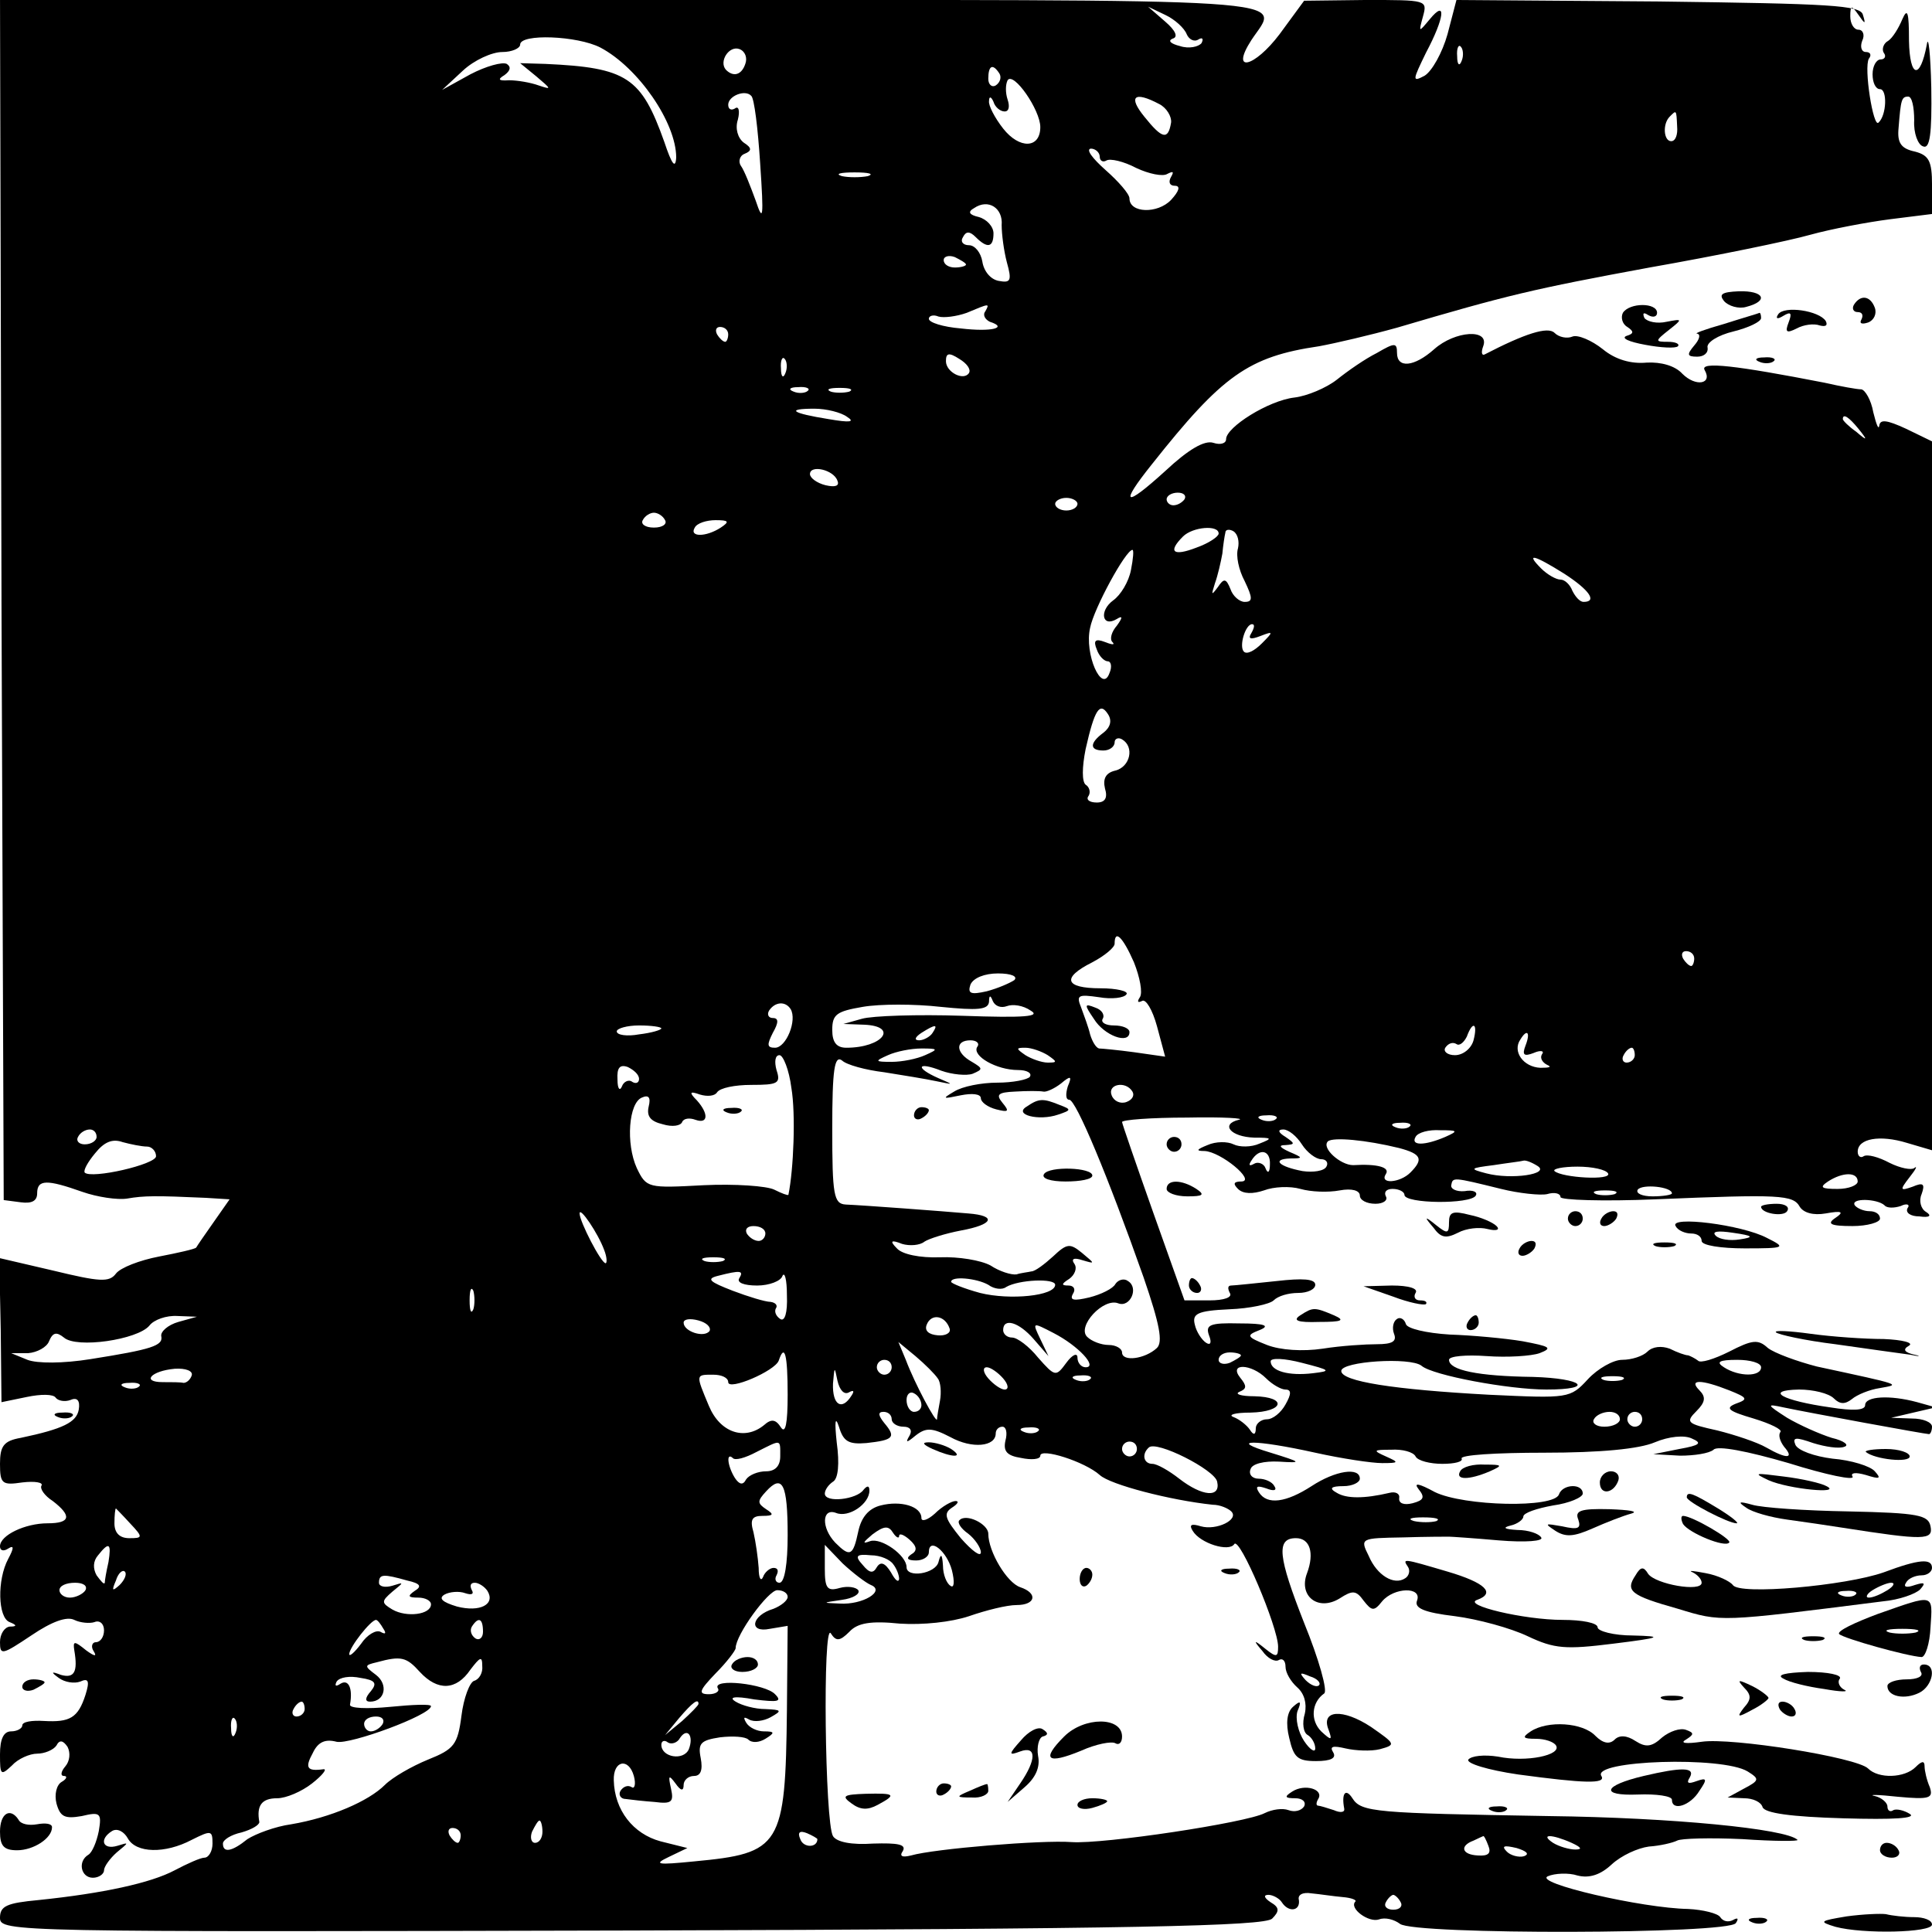 <?xml version="1.0" standalone="no"?>
<!DOCTYPE svg PUBLIC "-//W3C//DTD SVG 20010904//EN"
 "http://www.w3.org/TR/2001/REC-SVG-20010904/DTD/svg10.dtd">
<svg version="1.0" xmlns="http://www.w3.org/2000/svg"
 width="260pt" height="260pt" viewBox="0 0 260 260"
 preserveAspectRatio="xMidYMid meet">
<g transform="translate(0,260) scale(0.1,-0.1)"
fill="#000000" stroke="none">
<path d="M2 1793 l3 -808 23 -3 c15 -2 22 2 22 12 0 19 13 19 61 2 20 -7 47
-11 60 -9 23 4 39 4 106 1 l32 -2 -21 -30 c-12 -17 -23 -33 -24 -35 -2 -2 -24
-7 -50 -12 -26 -5 -52 -15 -58 -23 -9 -12 -22 -11 -84 4 l-73 17 2 -97 1 -97
34 7 c19 4 36 4 39 -1 3 -4 12 -6 20 -3 9 4 13 -1 11 -13 -3 -17 -21 -26 -78
-38 -23 -4 -28 -11 -28 -35 0 -27 3 -29 30 -25 17 2 28 0 26 -4 -3 -4 4 -14
15 -21 26 -20 24 -30 -7 -30 -30 0 -64 -16 -64 -31 0 -6 5 -7 11 -3 8 5 8 1 0
-14 -15 -28 -14 -79 2 -85 10 -4 10 -6 0 -6 -7 -1 -13 -10 -13 -21 0 -18 3
-17 42 9 28 19 48 26 58 21 8 -4 21 -5 27 -3 7 3 13 -2 13 -11 0 -9 -5 -16
-11 -16 -5 0 -7 -6 -3 -12 5 -8 1 -7 -10 1 -16 13 -18 13 -16 0 5 -29 0 -38
-18 -33 -13 5 -14 4 -3 -4 8 -6 21 -8 29 -5 11 5 13 1 7 -18 -10 -31 -21 -37
-56 -35 -16 1 -29 -1 -29 -6 0 -4 -7 -8 -15 -8 -10 0 -15 -10 -15 -31 0 -28 1
-29 16 -15 8 9 24 16 34 16 10 0 22 5 26 11 4 8 9 7 15 -2 4 -8 3 -19 -3 -26
-6 -7 -7 -13 -2 -13 5 0 4 -4 -3 -8 -7 -4 -10 -17 -7 -29 5 -18 11 -21 34 -17
25 6 27 4 23 -20 -3 -15 -9 -29 -14 -32 -15 -9 -10 -31 6 -31 8 0 15 5 15 10
0 5 8 16 17 24 17 14 17 14 1 9 -20 -6 -25 9 -7 20 7 4 16 -1 21 -10 11 -20
50 -21 86 -2 26 13 28 13 28 -5 0 -10 -5 -19 -11 -19 -5 0 -23 -8 -40 -17 -32
-17 -96 -31 -183 -40 -43 -4 -52 -8 -52 -24 0 -19 17 -19 850 -17 678 2 852 6
862 16 10 10 10 15 -2 22 -9 6 -10 10 -3 10 6 0 15 -5 18 -10 9 -14 25 -12 23
3 -2 7 5 11 17 9 11 -1 30 -4 42 -5 12 -1 19 -4 17 -6 -9 -9 18 -29 32 -24 8
3 20 0 28 -6 18 -15 443 -14 452 1 4 6 3 8 -4 4 -6 -3 -13 -2 -17 4 -3 5 -23
10 -43 11 -62 1 -209 35 -189 44 9 4 28 5 40 1 16 -4 31 1 46 15 13 12 35 22
50 24 15 1 32 5 38 8 5 3 45 4 88 2 43 -3 76 -3 74 -1 -15 15 -170 30 -334 32
-234 4 -253 5 -265 24 -9 14 -15 7 -11 -14 1 -5 -5 -6 -14 -2 -9 3 -19 6 -21
6 -3 0 -3 4 0 9 8 13 -18 21 -35 10 -11 -7 -10 -9 4 -9 10 0 15 -5 12 -11 -4
-6 -13 -8 -21 -5 -8 3 -22 1 -32 -4 -25 -13 -217 -42 -260 -39 -40 3 -185 -9
-216 -18 -12 -3 -16 -1 -11 6 5 9 -7 11 -40 10 -29 -2 -49 2 -54 10 -11 18
-14 289 -3 273 7 -11 12 -11 25 2 11 12 29 15 68 11 31 -2 69 2 93 10 23 8 51
15 64 15 26 0 29 16 5 24 -18 6 -43 48 -43 72 0 13 -30 28 -39 18 -3 -3 2 -11
12 -18 9 -7 17 -19 17 -25 0 -7 -12 2 -27 19 -21 26 -24 33 -12 41 8 5 10 9 5
9 -5 0 -18 -7 -28 -17 -10 -9 -18 -11 -18 -6 0 16 -28 24 -55 17 -16 -4 -26
-16 -30 -35 -7 -33 -11 -35 -31 -15 -19 20 -18 47 1 40 17 -7 45 12 45 30 0 7
-3 7 -8 1 -9 -13 -52 -18 -52 -5 0 5 5 12 11 16 7 4 9 24 5 53 -3 28 -2 36 3
21 6 -20 13 -24 37 -22 37 4 40 8 24 27 -8 10 -9 15 -1 15 6 0 11 -4 11 -10 0
-5 7 -10 16 -10 9 0 12 -5 8 -12 -6 -10 -4 -10 8 0 14 11 22 11 47 -2 29 -16
61 -13 61 5 0 5 4 9 9 9 5 0 7 -8 4 -19 -3 -14 2 -20 21 -23 14 -3 26 -2 26 3
0 11 60 -8 80 -26 14 -13 95 -34 152 -40 10 0 21 -5 25 -9 11 -11 -20 -26 -41
-20 -13 4 -16 2 -11 -6 10 -17 49 -29 56 -18 7 11 59 -112 59 -138 0 -14 -2
-15 -17 -3 -16 13 -17 12 -4 -3 7 -10 17 -15 22 -12 5 3 9 -1 9 -9 0 -8 7 -20
16 -28 9 -8 13 -21 10 -35 -4 -13 -2 -26 4 -29 5 -3 10 -11 10 -18 0 -6 -7 -2
-15 10 -8 12 -12 30 -9 40 6 14 4 15 -6 6 -8 -7 -10 -22 -5 -42 6 -26 11 -31
36 -31 20 0 28 4 23 12 -5 8 0 9 17 5 13 -3 34 -4 46 -1 22 6 21 7 -12 30 -38
25 -68 23 -57 -4 5 -14 4 -15 -10 -2 -15 15 -13 39 4 51 5 3 -7 46 -27 95 -35
89 -38 114 -11 114 19 0 25 -20 15 -47 -12 -31 15 -52 44 -34 17 11 22 11 32
-3 11 -14 14 -15 25 -1 16 19 54 20 47 1 -4 -10 9 -16 51 -21 31 -4 75 -16 98
-27 36 -17 51 -18 115 -10 65 8 68 10 27 11 -27 0 -48 6 -48 11 0 6 -21 10
-47 10 -52 0 -136 20 -115 27 25 9 11 23 -40 38 -61 18 -61 18 -53 6 3 -5 1
-12 -4 -15 -15 -10 -38 4 -49 30 -12 24 -11 24 46 25 31 1 59 1 62 1 3 0 33
-2 67 -5 36 -3 61 -1 57 4 -3 5 -17 10 -32 10 -17 1 -21 3 -9 6 9 2 17 8 17
12 0 5 18 11 40 15 22 3 40 11 40 16 0 14 -27 13 -32 -1 -6 -19 -128 -16 -167
3 -22 12 -29 13 -22 4 9 -11 7 -15 -8 -19 -12 -3 -19 0 -18 7 1 6 -5 9 -13 7
-34 -8 -58 -8 -71 0 -11 6 -8 9 9 9 12 0 22 5 22 10 0 16 -33 11 -65 -10 -34
-22 -60 -26 -71 -8 -5 8 -2 9 10 5 10 -4 15 -3 11 3 -3 6 -13 10 -21 10 -9 0
-14 6 -11 13 2 7 18 11 38 10 32 -2 31 -1 -11 12 -60 18 -21 18 60 0 36 -8 76
-14 90 -14 23 0 23 1 5 9 -18 8 -17 9 7 9 15 1 30 -3 33 -9 3 -6 20 -10 36
-10 17 0 28 3 26 7 -3 5 47 8 111 8 76 0 128 5 149 14 19 8 40 10 50 5 14 -6
11 -9 -17 -14 l-35 -7 36 -2 c19 0 39 3 45 8 5 6 46 -2 101 -18 51 -16 90 -24
86 -18 -3 5 4 6 18 2 19 -6 21 -5 12 5 -6 7 -32 15 -57 17 -24 3 -47 11 -50
19 -4 10 1 10 24 2 16 -5 35 -8 42 -5 7 2 0 8 -17 12 -16 5 -43 17 -60 27 -28
18 -28 19 -5 14 33 -7 191 -36 196 -36 2 0 4 5 4 10 0 6 -12 11 -27 11 l-28 1
30 7 30 7 -25 7 c-37 10 -70 8 -70 -4 0 -7 -16 -8 -47 -3 -64 9 -90 23 -42 24
19 0 40 -5 47 -12 8 -8 15 -8 24 -1 7 6 24 13 38 15 28 5 31 4 -85 29 -27 7
-57 18 -66 25 -13 12 -21 11 -52 -5 -20 -10 -39 -16 -42 -12 -4 3 -10 6 -13 7
-4 0 -15 4 -25 9 -11 4 -23 3 -30 -4 -6 -6 -21 -11 -34 -11 -12 0 -33 -12 -46
-26 -24 -26 -26 -26 -133 -21 -129 7 -199 18 -199 32 0 13 93 19 108 7 15 -13
118 -32 168 -32 66 0 50 15 -18 17 -74 1 -113 9 -113 23 0 5 23 7 51 5 27 -2
60 0 71 4 18 7 14 9 -23 16 -24 4 -68 8 -98 9 -32 2 -57 8 -59 14 -2 7 -8 10
-12 7 -5 -3 -7 -12 -4 -20 4 -10 -2 -14 -23 -14 -15 0 -48 -2 -73 -6 -27 -4
-57 -2 -75 5 -28 11 -28 13 -10 20 15 6 7 9 -27 9 -40 1 -46 -2 -41 -16 4 -10
2 -14 -4 -10 -6 4 -13 15 -15 24 -4 15 3 19 46 21 28 1 55 7 60 12 6 6 20 10
33 10 13 0 23 5 23 11 0 8 -17 9 -52 5 -29 -3 -57 -6 -61 -6 -5 0 -5 -4 -2
-10 4 -6 -8 -10 -27 -10 l-34 0 -42 118 c-23 65 -42 120 -42 122 0 3 39 6 88
6 48 1 79 -1 69 -3 -25 -6 -11 -23 21 -24 24 0 25 -1 7 -8 -11 -5 -27 -5 -35
-1 -8 4 -24 4 -35 -1 -15 -6 -16 -8 -4 -8 22 -1 69 -40 50 -41 -11 0 -12 -3
-5 -10 7 -7 20 -7 35 -2 13 5 35 6 49 2 14 -4 37 -5 53 -2 16 3 27 0 27 -7 0
-6 9 -11 21 -11 11 0 17 5 14 10 -3 6 1 10 9 10 9 0 16 -4 16 -8 0 -12 89 -13
96 -1 3 5 -4 8 -15 6 -11 -1 -19 3 -18 8 2 11 2 11 67 -5 24 -6 53 -9 62 -7
10 3 18 1 18 -4 0 -4 57 -6 128 -3 168 7 185 6 194 -10 5 -8 18 -12 35 -9 22
4 25 2 13 -6 -12 -8 -7 -11 23 -11 20 0 37 5 37 10 0 6 -6 10 -14 10 -8 0 -17
4 -20 8 -6 10 30 9 40 0 3 -4 13 -4 22 -1 8 4 13 2 9 -3 -3 -6 4 -11 16 -11
14 -2 17 1 9 6 -7 4 -10 15 -6 24 5 14 2 16 -12 10 -17 -6 -18 -5 -4 13 8 10
11 16 6 12 -4 -3 -19 0 -33 7 -15 8 -30 12 -35 9 -4 -3 -8 0 -8 6 0 18 30 23
66 12 l34 -10 0 477 0 477 -35 17 c-26 12 -35 13 -36 4 -1 -6 -4 2 -8 18 -3
17 -11 30 -16 31 -6 0 -28 4 -50 9 -118 23 -168 29 -161 17 11 -19 -12 -23
-30 -5 -10 11 -29 16 -48 15 -21 -2 -42 4 -59 18 -15 12 -34 20 -41 17 -7 -3
-18 -1 -24 5 -9 9 -40 -1 -94 -29 -4 -2 -5 3 -2 11 9 24 -38 21 -66 -4 -27
-24 -50 -26 -50 -5 0 14 -3 14 -27 0 -16 -8 -39 -24 -54 -36 -14 -11 -40 -22
-57 -24 -35 -4 -92 -40 -92 -56 0 -6 -8 -8 -17 -5 -12 4 -34 -9 -65 -38 -55
-50 -62 -46 -18 9 95 120 130 145 225 159 22 4 69 15 105 25 149 44 183 52
340 81 91 16 188 36 216 44 29 8 77 17 108 21 l56 7 0 39 c0 32 -4 40 -23 45
-19 4 -24 12 -22 32 3 38 4 42 13 42 5 0 8 -14 8 -32 -1 -17 5 -33 12 -35 9
-4 12 16 11 79 -1 46 -4 72 -6 58 -9 -48 -23 -45 -24 5 0 39 -2 45 -9 29 -5
-12 -13 -25 -19 -29 -6 -3 -9 -11 -6 -16 4 -5 1 -9 -4 -9 -6 0 -11 -9 -11 -20
0 -11 4 -20 10 -20 10 0 9 -35 -2 -45 -7 -8 -20 74 -13 86 4 5 2 9 -4 9 -6 0
-8 7 -5 15 4 8 1 15 -5 15 -6 0 -11 8 -11 18 0 15 2 15 11 2 9 -13 10 -13 6 0
-3 13 -44 15 -275 18 l-272 2 -12 -46 c-7 -25 -21 -50 -31 -56 -17 -9 -16 -6
2 31 25 47 28 73 5 45 -15 -18 -15 -18 -9 4 6 22 5 22 -77 22 l-83 -1 -33 -45
c-34 -45 -67 -53 -38 -8 38 58 94 54 -834 54 l-850 0 2 -807z m1595 761 c3 -7
10 -11 16 -7 5 3 7 1 4 -5 -4 -5 -17 -8 -29 -4 -12 3 -17 7 -10 10 8 2 4 11
-10 23 l-23 20 23 -11 c13 -6 26 -18 29 -26z m-789 -18 c51 -27 102 -101 102
-148 -1 -16 -6 -9 -16 21 -31 87 -50 100 -160 105 l-34 1 22 -18 c20 -17 21
-18 3 -12 -11 4 -29 7 -40 7 -14 -1 -16 1 -6 7 8 6 9 11 3 15 -6 3 -28 -3 -49
-14 l-38 -21 28 26 c15 14 39 25 53 25 13 0 24 5 24 10 0 15 77 12 108 -4z
m195 -22 c-5 -15 -16 -18 -26 -8 -10 11 4 33 18 28 8 -3 11 -12 8 -20z m964 4
c-3 -8 -6 -5 -6 6 -1 11 2 17 5 13 3 -3 4 -12 1 -19z m-622 -17 c3 -5 1 -12
-5 -16 -5 -3 -10 1 -10 9 0 18 6 21 15 7z m55 -72 c0 -29 -28 -30 -50 -2 -11
14 -20 31 -19 37 0 7 3 6 6 -1 2 -7 9 -13 15 -13 6 0 7 7 4 16 -3 9 -3 20 0
26 8 12 44 -40 44 -63z m-377 -49 c5 -74 4 -80 -6 -50 -7 19 -15 40 -20 47 -4
6 -1 14 5 16 10 4 10 8 -1 15 -8 6 -12 19 -8 31 3 12 1 19 -4 15 -5 -3 -9 -1
-9 5 0 12 23 21 31 12 4 -3 9 -44 12 -91z m537 80 c10 -5 17 -17 16 -25 -4
-24 -12 -22 -36 8 -22 27 -14 35 20 17z m697 -30 c1 -11 -2 -20 -8 -20 -10 0
-12 23 -2 33 9 9 9 10 10 -13z m-777 -41 c0 -5 4 -8 9 -5 5 3 23 -1 40 -10 17
-8 36 -12 42 -8 8 4 9 3 5 -4 -4 -7 -2 -12 5 -12 8 0 6 -7 -5 -19 -18 -19 -56
-18 -56 2 0 6 -15 23 -32 38 -18 16 -27 28 -20 29 6 0 12 -5 12 -11z m-312
-26 c-10 -2 -26 -2 -35 0 -10 3 -2 5 17 5 19 0 27 -2 18 -5z m180 -66 c0 -12
3 -35 7 -50 7 -25 5 -28 -11 -25 -11 2 -20 13 -22 26 -2 12 -10 22 -18 22 -8
0 -12 5 -8 11 4 8 9 8 17 0 16 -16 24 -14 24 5 0 9 -9 19 -20 22 -13 3 -15 7
-6 12 19 13 39 0 37 -23z m-48 -53 c0 -2 -7 -4 -15 -4 -8 0 -15 4 -15 10 0 5
7 7 15 4 8 -4 15 -8 15 -10z m26 -63 c-4 -5 0 -11 6 -14 25 -8 3 -14 -39 -9
-24 2 -43 8 -43 13 0 4 6 6 13 3 7 -2 24 0 38 5 31 13 31 13 25 2z m-346 -31
c0 -5 -2 -10 -4 -10 -3 0 -8 5 -11 10 -3 6 -1 10 4 10 6 0 11 -4 11 -10z m324
-52 c-7 -11 -31 1 -31 16 0 11 4 12 18 3 10 -6 16 -14 13 -19z m-247 0 c-3 -8
-6 -5 -6 6 -1 11 2 17 5 13 3 -3 4 -12 1 -19z m30 -24 c-3 -3 -12 -4 -19 -1
-8 3 -5 6 6 6 11 1 17 -2 13 -5z m56 -1 c-7 -2 -19 -2 -25 0 -7 3 -2 5 12 5
14 0 19 -2 13 -5z m-3 -34 c11 -7 4 -8 -25 -3 -50 8 -58 14 -19 14 16 0 36 -5
44 -11z m1361 -16 c13 -16 12 -17 -3 -4 -10 7 -18 15 -18 17 0 8 8 3 21 -13z
m-1374 -70 c3 -7 -3 -9 -16 -6 -12 3 -21 10 -21 15 0 13 32 6 37 -9z m467 -25
c-3 -4 -9 -8 -15 -8 -5 0 -9 4 -9 8 0 5 7 9 15 9 8 0 12 -4 9 -9z m-144 -6 c0
-5 -7 -9 -15 -9 -8 0 -15 4 -15 9 0 4 7 8 15 8 8 0 15 -4 15 -8z m-555 -22 c3
-5 -3 -10 -15 -10 -12 0 -18 5 -15 10 3 6 10 10 15 10 5 0 12 -4 15 -10z m75
-10 c-20 -13 -43 -13 -35 0 3 6 16 10 28 10 18 0 19 -2 7 -10z m670 -8 c0 -4
-13 -13 -30 -19 -31 -12 -39 -6 -18 15 13 13 48 16 48 4z m26 -20 c-3 -10 1
-29 9 -44 11 -23 11 -28 0 -28 -7 0 -16 8 -19 17 -6 15 -9 15 -17 3 -9 -12 -9
-11 -4 5 4 11 8 29 10 40 1 11 3 24 4 28 0 5 6 5 11 2 6 -4 8 -14 6 -23z
m-144 -29 c-3 -16 -14 -34 -24 -41 -19 -14 -15 -37 5 -25 8 5 8 2 0 -9 -7 -8
-10 -18 -6 -22 4 -4 0 -4 -10 0 -13 5 -16 2 -11 -10 3 -9 10 -16 15 -16 4 0 6
-7 2 -16 -10 -28 -34 26 -26 61 5 26 48 105 57 105 2 0 1 -12 -2 -27z m583 -5
c34 -22 45 -38 26 -38 -5 0 -11 7 -15 15 -3 8 -10 15 -16 15 -6 0 -18 7 -26
15 -22 22 -9 18 31 -7z m-421 -80 c-5 -8 -1 -9 12 -4 18 7 18 6 2 -10 -10 -10
-20 -15 -24 -11 -7 7 2 37 11 37 4 0 3 -5 -1 -12z m-199 -134 c-19 -14 -19
-24 0 -24 8 0 15 5 15 11 0 5 5 7 10 4 17 -10 11 -37 -9 -42 -13 -3 -17 -11
-14 -24 4 -13 0 -19 -11 -19 -10 0 -15 4 -11 9 3 5 1 12 -4 15 -5 4 -5 23 0
48 12 53 19 64 30 47 6 -9 3 -18 -6 -25z m41 -309 c8 -20 12 -41 8 -47 -4 -6
-3 -8 3 -5 5 3 14 -12 20 -34 l11 -41 -42 6 c-22 3 -44 5 -47 5 -4 1 -9 9 -12
19 -2 9 -8 25 -12 36 -7 17 -4 18 24 14 17 -3 34 -1 37 4 3 4 -13 8 -35 8 -48
0 -53 14 -11 35 17 9 30 20 30 25 0 20 11 9 26 -25z m754 5 c0 -5 -2 -10 -4
-10 -3 0 -8 5 -11 10 -3 6 -1 10 4 10 6 0 11 -4 11 -10z m-915 -29 c-6 -4 -22
-11 -37 -15 -22 -5 -26 -3 -22 9 4 9 19 15 37 15 18 0 27 -4 22 -9z m-10 -35
c8 3 22 1 32 -6 14 -8 -7 -10 -92 -7 -60 2 -121 0 -135 -4 l-25 -7 28 -1 c47
-2 25 -31 -24 -31 -13 0 -19 7 -19 24 0 21 6 25 41 31 23 4 70 4 105 0 50 -5
64 -4 65 7 0 9 2 9 5 1 3 -7 11 -10 19 -7z m-291 -4 c9 -15 -6 -52 -21 -52
-11 0 -11 4 -3 20 8 14 8 20 0 20 -6 0 -8 5 -5 10 8 12 22 13 29 2z m-174 -26
c0 -2 -13 -6 -30 -8 -16 -3 -30 -1 -30 4 0 4 14 8 30 8 17 0 30 -2 30 -4z
m365 -6 c-3 -5 -12 -10 -18 -10 -7 0 -6 4 3 10 19 12 23 12 15 0z m728 -10
c-3 -11 -14 -20 -25 -20 -10 0 -16 5 -13 10 4 6 10 8 15 5 4 -3 10 2 14 10 8
22 15 18 9 -5z m70 -7 c-5 -13 -2 -15 11 -10 9 4 15 3 11 -2 -3 -5 1 -11 7
-14 7 -3 3 -4 -9 -4 -23 1 -38 22 -27 38 9 15 14 10 7 -8z m-738 -2 c-7 -12
26 -31 55 -31 12 0 19 -4 16 -9 -3 -4 -23 -8 -44 -8 -21 0 -47 -5 -58 -12 -17
-10 -15 -10 9 -5 15 3 27 2 27 -4 0 -5 9 -12 21 -15 16 -4 18 -3 8 9 -9 11 -6
14 17 15 16 1 33 1 38 0 4 -1 15 4 24 11 13 11 15 10 9 -4 -3 -10 -3 -18 2
-18 9 0 52 -103 100 -239 22 -64 26 -87 18 -95 -16 -15 -47 -19 -47 -6 0 5 -8
10 -18 10 -10 0 -23 5 -29 11 -14 14 22 53 42 45 16 -6 28 21 13 30 -5 4 -13
2 -17 -4 -3 -6 -19 -14 -35 -18 -21 -5 -27 -4 -22 5 4 6 1 11 -6 11 -10 0 -10
2 1 9 7 5 11 14 7 20 -5 7 -1 9 11 5 17 -5 17 -5 -1 10 -16 13 -20 13 -39 -5
-11 -10 -24 -20 -29 -20 -4 -1 -14 -2 -20 -4 -7 -1 -23 4 -35 12 -13 7 -43 12
-68 11 -27 -1 -51 4 -58 12 -10 10 -8 12 7 6 10 -3 24 -2 30 3 6 4 28 11 49
15 44 8 49 20 10 23 -34 3 -141 11 -165 12 -16 1 -18 13 -18 102 0 80 3 99 13
92 6 -6 32 -13 57 -16 25 -4 56 -9 70 -12 24 -5 24 -5 3 4 -32 14 -29 23 4 10
14 -5 34 -7 42 -4 14 6 14 7 -1 16 -22 12 -23 29 -2 29 8 0 13 -4 9 -9z m-70
-11 c-11 -5 -31 -9 -45 -9 -23 0 -23 1 -5 9 11 5 31 9 45 9 23 0 23 -1 5 -9z
m165 0 c13 -9 13 -10 0 -10 -8 0 -22 5 -30 10 -13 9 -13 10 0 10 8 0 22 -5 30
-10z m790 0 c0 -5 -5 -10 -11 -10 -5 0 -7 5 -4 10 3 6 8 10 11 10 2 0 4 -4 4
-10z m-1135 -44 c6 -35 3 -110 -4 -144 -1 -1 -9 2 -19 7 -10 5 -53 8 -95 6
-75 -4 -77 -4 -90 23 -15 33 -11 88 7 95 9 4 12 0 9 -12 -3 -13 2 -20 19 -24
13 -4 24 -2 26 3 2 5 10 6 18 3 17 -6 18 8 2 26 -11 11 -10 13 4 8 10 -3 20
-2 23 3 4 6 24 10 46 10 36 0 40 2 34 20 -3 11 -2 20 4 20 5 0 13 -20 16 -44z
m-205 12 c0 -5 -4 -7 -9 -4 -5 4 -12 0 -14 -6 -3 -7 -6 -3 -6 9 -1 16 3 21 14
17 8 -4 15 -10 15 -16z m664 -17 c3 -5 0 -11 -8 -14 -8 -3 -17 1 -20 9 -6 15
19 20 28 5z m193 -37 c-3 -3 -12 -4 -19 -1 -8 3 -5 6 6 6 11 1 17 -2 13 -5z
m180 -10 c-3 -3 -12 -4 -19 -1 -8 3 -5 6 6 6 11 1 17 -2 13 -5z m-1767 -14 c0
-5 -7 -10 -16 -10 -8 0 -12 5 -9 10 3 6 10 10 16 10 5 0 9 -4 9 -10z m1622
-10 c7 -11 19 -20 26 -20 7 0 10 -5 7 -10 -3 -6 -18 -8 -32 -6 -32 6 -42 16
-17 17 18 0 18 1 -1 9 -13 6 -15 9 -5 9 13 1 13 2 0 11 -10 6 -11 10 -3 10 7
0 18 -9 25 -20z m193 10 c-28 -12 -47 -12 -40 0 3 6 18 10 33 9 24 0 25 -1 7
-9z m-1747 -13 c6 0 12 -6 12 -13 0 -11 -87 -31 -96 -22 -2 3 4 14 14 26 12
15 23 20 37 15 11 -3 26 -6 33 -6z m1685 -2 c30 -8 33 -15 15 -33 -14 -14 -42
-16 -33 -2 6 9 -11 14 -44 12 -17 0 -43 23 -34 32 7 6 51 2 96 -9z m-174 -22
c0 -11 -3 -13 -6 -5 -2 6 -10 9 -15 6 -7 -4 -8 -2 -4 4 11 18 26 14 25 -5z
m360 -2 c18 -11 -35 -19 -69 -10 -23 6 -22 7 10 11 19 3 37 5 40 6 3 1 11 -2
19 -7z m95 -10 c6 -10 -62 -6 -72 3 -3 3 11 6 31 6 20 0 38 -4 41 -9z m336
-11 c0 -5 -12 -10 -27 -10 -22 0 -25 2 -13 10 20 13 40 13 40 0z m-250 -16 c0
-2 -12 -4 -26 -4 -14 0 -23 4 -20 9 6 8 46 4 46 -5z m-77 -1 c-7 -2 -19 -2
-25 0 -7 3 -2 5 12 5 14 0 19 -2 13 -5z m-1360 -75 c4 -10 4 -18 2 -18 -6 0
-35 56 -35 67 0 10 25 -27 33 -49z m217 22 c0 -5 -4 -10 -9 -10 -6 0 -13 5
-16 10 -3 6 1 10 9 10 9 0 16 -4 16 -10z m-57 -37 c-7 -2 -19 -2 -25 0 -7 3
-2 5 12 5 14 0 19 -2 13 -5z m22 -23 c-4 -6 6 -10 24 -10 16 0 32 6 34 13 3 6
6 -5 6 -26 1 -24 -3 -36 -9 -32 -6 4 -8 10 -6 14 3 4 0 8 -7 9 -7 0 -30 7 -51
15 -31 12 -36 16 -20 20 31 8 35 7 29 -3z m335 -9 c8 -6 19 -7 24 -3 17 10 66
12 66 3 0 -15 -61 -21 -101 -11 -22 6 -39 13 -39 15 0 8 34 5 50 -4z m-693
-33 c-3 -7 -5 -2 -5 12 0 14 2 19 5 13 2 -7 2 -19 0 -25z m-397 -17 c-14 -4
-24 -13 -23 -19 3 -13 -13 -18 -95 -31 -37 -6 -72 -6 -85 -1 l-22 9 23 0 c12
1 25 8 28 16 5 12 10 13 20 5 17 -15 99 -3 115 16 6 8 23 14 38 13 l26 -1 -25
-7z m715 -12 c-7 -10 -35 -1 -35 11 0 5 9 6 20 3 11 -3 17 -9 15 -14z m323 3
c2 -6 -6 -10 -16 -9 -12 1 -18 6 -15 14 6 16 25 13 31 -5z m113 -14 l20 -23
-11 23 c-11 23 -11 23 18 8 33 -17 60 -46 43 -46 -6 0 -11 6 -11 13 0 7 -7 4
-15 -7 -14 -19 -15 -19 -38 7 -12 15 -28 27 -35 27 -7 0 -12 5 -12 10 0 17 21
11 41 -12z m-129 -53 c4 -5 5 -19 3 -30 -2 -11 -4 -22 -4 -25 -1 -6 -30 48
-42 80 l-10 24 23 -19 c13 -11 26 -24 30 -30z m-202 -22 c0 -39 -3 -53 -9 -44
-7 11 -13 12 -23 3 -26 -21 -59 -10 -74 26 -18 43 -18 42 6 42 11 0 20 -4 20
-10 0 -12 63 15 68 29 8 24 12 8 12 -46z m610 53 c0 -2 -7 -6 -15 -10 -8 -3
-15 -1 -15 4 0 6 7 10 15 10 8 0 15 -2 15 -4z m97 -24 c-33 -4 -57 3 -57 16 0
5 19 4 42 -2 39 -10 40 -11 15 -14z m-567 8 c0 -5 -4 -10 -10 -10 -5 0 -10 5
-10 10 0 6 5 10 10 10 6 0 10 -4 10 -10z m1170 0 c0 -13 -30 -13 -50 0 -11 7
-7 10 18 10 17 0 32 -4 32 -10z m-2112 -11 c-2 -6 -7 -10 -11 -10 -4 1 -16 1
-28 1 -29 0 -16 15 16 18 15 1 25 -3 23 -9z m884 -23 c7 4 8 2 4 -4 -13 -21
-26 -13 -25 16 2 23 2 24 6 4 3 -13 9 -19 15 -16z m208 19 c7 -8 8 -15 2 -15
-5 0 -15 7 -22 15 -7 8 -8 15 -2 15 5 0 15 -7 22 -15z m354 0 c8 -8 20 -15 26
-15 8 0 8 -6 0 -20 -6 -11 -17 -20 -25 -20 -8 0 -15 -6 -15 -12 0 -9 -3 -10
-8 -2 -4 6 -14 14 -22 17 -8 3 2 6 23 6 45 1 50 21 5 22 -18 0 -27 3 -20 6 10
4 10 8 1 19 -16 20 15 19 35 -1z m-237 -1 c-3 -3 -12 -4 -19 -1 -8 3 -5 6 6 6
11 1 17 -2 13 -5z m716 -1 c-7 -2 -19 -2 -25 0 -7 3 -2 5 12 5 14 0 19 -2 13
-5z m-1996 -9 c-3 -3 -12 -4 -19 -1 -8 3 -5 6 6 6 11 1 17 -2 13 -5z m2140 -5
c25 -10 26 -12 9 -18 -15 -6 -10 -10 24 -20 23 -7 39 -15 36 -18 -3 -4 -1 -12
5 -20 14 -16 4 -17 -24 -1 -12 7 -42 17 -66 23 -41 9 -43 11 -28 26 12 12 13
19 4 28 -15 15 2 15 40 0z m-1087 -20 c0 -5 -4 -9 -10 -9 -5 0 -10 7 -10 16 0
8 5 12 10 9 6 -3 10 -10 10 -16z m940 -19 c0 -5 -9 -10 -21 -10 -11 0 -17 5
-14 10 3 6 13 10 21 10 8 0 14 -4 14 -10z m30 0 c0 -5 -4 -10 -10 -10 -5 0
-10 5 -10 10 0 6 5 10 10 10 6 0 10 -4 10 -10z m-813 -16 c-3 -3 -12 -4 -19
-1 -8 3 -5 6 6 6 11 1 17 -2 13 -5z m-347 -34 c0 -13 -7 -20 -19 -20 -11 0
-23 -5 -27 -11 -4 -8 -9 -7 -15 2 -10 16 -12 35 -3 27 3 -4 17 0 32 8 34 17
32 18 32 -6z m480 10 c0 -5 -4 -10 -10 -10 -5 0 -10 5 -10 10 0 6 5 10 10 10
6 0 10 -4 10 -10z m108 -44 c5 -22 -20 -20 -51 4 -14 11 -30 20 -36 20 -12 0
-15 13 -5 22 10 10 89 -30 92 -46z m-578 -72 c0 -38 -4 -64 -11 -64 -5 0 -7 5
-4 10 3 6 2 10 -4 10 -5 0 -12 -6 -14 -12 -3 -7 -6 -2 -6 12 -1 14 -4 35 -7
48 -5 17 -2 22 12 22 15 0 16 2 5 9 -12 8 -12 11 0 24 22 24 29 10 29 -59z
m-885 16 c18 -19 17 -20 -1 -20 -13 0 -20 7 -20 20 0 11 1 20 2 20 0 0 9 -9
19 -20z m1758 3 c-7 -2 -21 -2 -30 0 -10 3 -4 5 12 5 17 0 24 -2 18 -5z m-723
-20 c0 4 6 2 14 -5 10 -9 11 -15 2 -20 -7 -5 -5 -8 7 -8 9 0 17 5 17 11 0 21
24 2 31 -24 4 -16 3 -25 -2 -21 -5 3 -10 15 -10 27 -1 16 -3 17 -6 5 -4 -16
-43 -22 -43 -7 0 16 -34 40 -49 35 -11 -4 -10 -2 3 9 16 12 22 12 28 2 4 -6 8
-8 8 -4z m-1064 -35 c-3 -13 -5 -25 -5 -28 -1 -3 -5 2 -11 10 -5 9 -5 19 2 27
15 19 18 16 14 -9z m1026 -31 c20 -8 -11 -27 -42 -25 -24 1 -24 1 3 5 15 2 25
8 22 13 -3 4 -14 6 -25 3 -17 -5 -20 0 -20 26 l0 32 24 -25 c14 -13 31 -26 38
-29z m30 28 c4 -5 8 -14 8 -20 -1 -5 -5 -2 -11 9 -8 13 -14 15 -19 7 -5 -9
-10 -8 -19 3 -11 12 -9 15 11 13 13 0 26 -6 30 -12z m-1041 -28 c-10 -9 -11
-8 -5 6 3 10 9 15 12 12 3 -3 0 -11 -7 -18z m387 6 c18 -4 20 -8 10 -14 -10
-7 -9 -9 5 -9 9 0 17 -4 17 -9 0 -14 -33 -18 -52 -7 -15 9 -15 11 0 24 16 13
16 13 0 8 -10 -3 -18 -1 -18 4 0 12 6 12 38 3z m-433 -13 c-3 -5 -13 -10 -21
-10 -8 0 -14 5 -14 10 0 6 9 10 21 10 11 0 17 -4 14 -10z m541 -1 c11 -18 -10
-29 -41 -21 -20 6 -25 11 -17 16 7 4 20 5 28 2 9 -3 12 -1 9 4 -3 6 -2 10 4
10 5 0 13 -5 17 -11z m404 -8 c0 -5 -9 -12 -19 -16 -30 -9 -34 -33 -5 -27 l24
4 -1 -113 c-2 -184 -8 -193 -125 -204 -50 -5 -55 -4 -34 6 l25 12 -36 9 c-37
10 -62 42 -63 82 -1 27 20 31 27 6 3 -11 1 -18 -3 -15 -5 3 -11 1 -15 -5 -3
-5 0 -11 7 -11 7 -1 25 -3 39 -4 23 -3 26 0 22 18 -4 18 -3 19 6 7 7 -10 11
-11 11 -2 0 6 6 12 14 12 9 0 12 8 9 24 -4 20 0 24 26 28 17 2 34 1 38 -3 5
-5 15 -4 23 1 13 8 13 10 -2 10 -9 0 -20 5 -24 12 -4 7 -3 8 4 4 7 -4 20 -2
29 3 16 9 15 10 -7 11 -14 0 -32 5 -40 10 -10 6 -2 8 25 3 32 -4 38 -3 28 7
-13 14 -85 22 -77 8 3 -4 -3 -8 -12 -8 -15 0 -13 5 9 28 15 15 27 31 27 34 0
18 44 78 56 78 8 0 14 -4 14 -9z m-544 -43 c4 -6 3 -8 -4 -4 -6 3 -18 -4 -26
-16 -9 -12 -16 -18 -16 -14 0 9 29 46 36 46 2 0 6 -5 10 -12z m134 -4 c0 -8
-5 -12 -10 -9 -6 4 -8 11 -5 16 9 14 15 11 15 -7z m-85 -54 c24 -26 49 -25 68
3 13 17 16 19 16 5 1 -9 -4 -18 -11 -20 -6 -2 -14 -23 -17 -47 -5 -39 -10 -45
-45 -59 -22 -9 -48 -24 -58 -34 -22 -22 -73 -44 -126 -53 -22 -3 -48 -13 -59
-20 -21 -17 -33 -19 -33 -6 0 5 11 12 25 15 14 4 24 10 24 14 -4 22 3 32 24
32 12 0 33 9 47 20 14 11 21 20 15 19 -22 -3 -25 2 -14 22 7 15 17 19 32 15
18 -4 127 36 127 48 0 3 -25 2 -55 -1 -31 -3 -55 -2 -54 3 4 22 -2 35 -13 28
-6 -4 -8 -3 -5 3 4 6 18 8 32 5 20 -3 23 -7 14 -18 -8 -9 -8 -14 -1 -14 20 0
25 23 8 36 -16 12 -16 13 1 17 33 9 40 7 58 -13z m1210 -18 c-3 -3 -11 0 -18
7 -9 10 -8 11 6 5 10 -3 15 -9 12 -12z m-1365 -32 c0 -5 -5 -10 -11 -10 -5 0
-7 5 -4 10 3 6 8 10 11 10 2 0 4 -4 4 -10z m530 7 c0 -2 -10 -12 -22 -23 l-23
-19 19 23 c18 21 26 27 26 19z m-623 -39 c-3 -8 -6 -5 -6 6 -1 11 2 17 5 13 3
-3 4 -12 1 -19z m198 12 c-3 -5 -10 -10 -16 -10 -5 0 -9 5 -9 10 0 6 7 10 16
10 8 0 12 -4 9 -10z m412 -34 c-7 -16 -37 -11 -37 6 0 5 4 7 9 3 5 -3 13 0 16
6 10 15 19 3 12 -15z m-197 -111 c0 -8 -4 -15 -10 -15 -5 0 -7 7 -4 15 4 8 8
15 10 15 2 0 4 -7 4 -15z m-110 -5 c0 -5 -2 -10 -4 -10 -3 0 -8 5 -11 10 -3 6
-1 10 4 10 6 0 11 -4 11 -10z m480 -5 c0 -12 -19 -12 -23 0 -4 9 -1 12 9 8 7
-3 14 -7 14 -8z m903 -9 c4 -10 0 -14 -14 -13 -22 1 -25 13 -6 20 6 3 13 6 13
6 1 1 4 -5 7 -13z m112 4 c13 -6 15 -9 5 -9 -8 0 -22 4 -30 9 -18 12 -2 12 25
0z m-64 -18 c-7 -2 -18 1 -23 6 -8 8 -4 9 13 5 13 -4 18 -8 10 -11z m-166 -62
c3 -5 -1 -10 -10 -10 -9 0 -13 5 -10 10 3 6 8 10 10 10 2 0 7 -4 10 -10z"/>
<path d="M1472 1229 c14 -23 48 -35 48 -18 0 5 -9 9 -21 9 -11 0 -18 4 -15 9
3 5 -1 12 -10 15 -15 6 -15 4 -2 -15z"/>
<path d="M1382 1111 c-19 -11 16 -20 42 -11 18 6 18 7 2 13 -22 9 -28 9 -44
-2z"/>
<path d="M1230 1099 c0 -5 5 -7 10 -4 6 3 10 8 10 11 0 2 -4 4 -10 4 -5 0 -10
-5 -10 -11z"/>
<path d="M1405 1020 c-4 -6 9 -10 29 -10 20 0 36 3 36 8 0 11 -58 13 -65 2z"/>
<path d="M978 1103 c7 -3 16 -2 19 1 4 3 -2 6 -13 5 -11 0 -14 -3 -6 -6z"/>
<path d="M985 360 c-3 -5 3 -10 14 -10 12 0 21 5 21 10 0 6 -6 10 -14 10 -8 0
-18 -4 -21 -10z"/>
<path d="M2320 2195 c6 -7 20 -11 30 -8 31 8 24 22 -10 21 -23 -1 -27 -4 -20
-13z"/>
<path d="M2495 2190 c-3 -5 -1 -10 5 -10 6 0 8 -4 5 -10 -3 -5 0 -7 9 -4 8 3
12 12 9 20 -6 16 -19 18 -28 4z"/>
<path d="M2184 2179 c-3 -6 -1 -15 6 -19 9 -6 9 -9 -1 -12 -8 -3 3 -8 25 -12
21 -4 41 -5 44 -2 3 3 -3 6 -13 6 -18 0 -18 1 1 16 19 15 18 15 -3 11 -13 -3
-26 0 -30 5 -3 7 -1 8 5 4 7 -4 12 -2 12 3 0 14 -37 14 -46 0z"/>
<path d="M2393 2177 c-4 -6 -1 -7 7 -2 10 6 12 4 7 -9 -5 -13 -3 -15 11 -8 9
5 23 7 31 4 8 -2 11 0 8 6 -9 14 -56 21 -64 9z"/>
<path d="M2320 2164 c-25 -7 -41 -13 -36 -13 5 -1 3 -8 -4 -16 -10 -12 -10
-15 4 -15 9 0 15 5 14 12 -2 7 14 17 35 22 20 5 37 13 37 18 0 4 -1 7 -2 7 -2
-1 -23 -7 -48 -15z"/>
<path d="M2368 2113 c7 -3 16 -2 19 1 4 3 -2 6 -13 5 -11 0 -14 -3 -6 -6z"/>
<path d="M1570 1060 c0 -5 5 -10 10 -10 6 0 10 5 10 10 0 6 -4 10 -10 10 -5 0
-10 -4 -10 -10z"/>
<path d="M1570 1000 c0 -5 12 -10 28 -10 21 0 24 2 12 10 -20 13 -40 13 -40 0z"/>
<path d="M2370 976 c0 -9 30 -14 35 -6 4 6 -3 10 -14 10 -12 0 -21 -2 -21 -4z"/>
<path d="M1950 955 c0 -15 -2 -16 -17 -4 -16 13 -17 12 -4 -3 10 -14 17 -15
33 -7 11 6 29 8 40 5 12 -3 17 -1 12 4 -5 5 -21 12 -36 15 -23 6 -28 4 -28
-10z"/>
<path d="M2110 960 c0 -5 5 -10 10 -10 6 0 10 5 10 10 0 6 -4 10 -10 10 -5 0
-10 -4 -10 -10z"/>
<path d="M2155 960 c-3 -5 -2 -10 4 -10 5 0 13 5 16 10 3 6 2 10 -4 10 -5 0
-13 -4 -16 -10z"/>
<path d="M2255 950 c3 -6 13 -10 21 -10 8 0 14 -4 14 -10 0 -6 26 -10 58 -10
55 0 56 1 30 14 -34 18 -132 30 -123 16z m86 -18 c-13 -2 -27 0 -32 5 -6 6 3
7 23 4 28 -4 29 -6 9 -9z"/>
<path d="M2045 920 c-3 -5 -2 -10 4 -10 5 0 13 5 16 10 3 6 2 10 -4 10 -5 0
-13 -4 -16 -10z"/>
<path d="M2228 923 c6 -2 18 -2 25 0 6 3 1 5 -13 5 -14 0 -19 -2 -12 -5z"/>
<path d="M1600 870 c0 -5 5 -10 11 -10 5 0 7 5 4 10 -3 6 -8 10 -11 10 -2 0
-4 -4 -4 -10z"/>
<path d="M1875 855 c21 -8 41 -12 44 -10 2 3 -1 5 -8 5 -7 0 -9 5 -6 10 4 6
-9 10 -32 10 l-38 -1 40 -14z"/>
<path d="M1750 830 c-11 -7 -4 -10 25 -9 31 0 36 2 20 9 -26 11 -28 11 -45 0z"/>
<path d="M1975 820 c-3 -5 -1 -10 4 -10 6 0 11 5 11 10 0 6 -2 10 -4 10 -3 0
-8 -4 -11 -10z"/>
<path d="M2390 807 c3 -3 39 -11 80 -16 41 -6 86 -12 100 -14 14 -3 16 -2 6 0
-13 3 -16 7 -7 12 7 4 -9 8 -34 9 -25 0 -69 3 -98 7 -29 4 -50 5 -47 2z"/>
<path d="M78 693 c7 -3 16 -2 19 1 4 3 -2 6 -13 5 -11 0 -14 -3 -6 -6z"/>
<path d="M1255 650 c27 -12 43 -12 25 0 -8 5 -22 9 -30 9 -10 0 -8 -3 5 -9z"/>
<path d="M2511 646 c12 -10 59 -15 59 -6 0 5 -14 10 -32 10 -17 0 -29 -2 -27
-4z"/>
<path d="M1965 620 c-7 -12 12 -12 40 0 18 8 17 9 -7 9 -15 1 -30 -3 -33 -9z"/>
<path d="M2153 605 c0 -18 19 -15 25 3 2 7 -3 12 -10 12 -8 0 -15 -7 -15 -15z"/>
<path d="M2380 608 c27 -12 100 -19 78 -8 -7 4 -33 10 -58 13 -39 5 -41 5 -20
-5z"/>
<path d="M2270 585 c0 -6 56 -35 67 -35 4 0 -7 9 -25 20 -33 20 -42 24 -42 15z"/>
<path d="M2350 571 c8 -6 33 -13 55 -16 22 -3 56 -8 75 -11 109 -17 122 -17
118 2 -3 15 -16 18 -110 20 -59 1 -117 5 -130 9 -18 5 -20 4 -8 -4z"/>
<path d="M2124 555 c4 -12 0 -14 -22 -9 -23 4 -24 4 -9 -6 14 -9 25 -8 50 3
18 8 41 17 52 20 11 3 -2 5 -29 6 -39 1 -47 -2 -42 -14z"/>
<path d="M2265 549 c8 -12 56 -32 62 -25 5 4 -50 36 -62 36 -3 0 -3 -5 0 -11z"/>
<path d="M2535 484 c-51 -18 -195 -31 -203 -17 -4 5 -20 13 -37 16 -16 3 -24
4 -17 1 6 -3 12 -9 12 -14 0 -13 -62 -2 -72 12 -6 10 -10 10 -17 -2 -14 -21
-7 -27 57 -45 59 -18 55 -18 276 10 22 2 44 10 50 16 8 9 6 10 -7 6 -11 -4
-16 -3 -12 3 3 6 13 10 21 10 8 0 14 5 14 10 0 13 -17 12 -65 -6z m5 -24 c-8
-5 -19 -10 -25 -10 -5 0 -3 5 5 10 8 5 20 10 25 10 6 0 3 -5 -5 -10z m-43 -6
c-3 -3 -12 -4 -19 -1 -8 3 -5 6 6 6 11 1 17 -2 13 -5z"/>
<path d="M1453 475 c0 -8 4 -12 9 -9 4 3 8 9 8 15 0 5 -4 9 -8 9 -5 0 -9 -7
-9 -15z"/>
<path d="M1648 483 c7 -3 16 -2 19 1 4 3 -2 6 -13 5 -11 0 -14 -3 -6 -6z"/>
<path d="M2527 428 c-32 -12 -55 -23 -52 -27 6 -6 92 -30 111 -31 5 0 11 18
12 40 3 46 6 45 -71 18z m51 -25 c-10 -2 -26 -2 -35 0 -10 3 -2 5 17 5 19 0
27 -2 18 -5z"/>
<path d="M2428 393 c6 -2 18 -2 25 0 6 3 1 5 -13 5 -14 0 -19 -2 -12 -5z"/>
<path d="M2585 350 c4 -6 -5 -10 -19 -10 -14 0 -26 -4 -26 -9 0 -14 23 -19 43
-9 18 9 24 38 6 38 -5 0 -7 -4 -4 -10z"/>
<path d="M2400 341 c8 -5 33 -11 55 -14 22 -4 34 -4 27 -1 -6 3 -10 10 -6 15
3 5 -16 9 -43 9 -31 -1 -43 -4 -33 -9z"/>
<path d="M30 330 c0 -5 7 -7 15 -4 8 4 15 8 15 10 0 2 -7 4 -15 4 -8 0 -15 -4
-15 -10z"/>
<path d="M2347 329 c10 -10 10 -16 0 -27 -10 -13 -9 -14 11 -3 12 6 22 14 22
16 0 2 -10 10 -22 16 -19 9 -21 9 -11 -2z"/>
<path d="M2238 313 c6 -2 18 -2 25 0 6 3 1 5 -13 5 -14 0 -19 -2 -12 -5z"/>
<path d="M2395 300 c3 -5 11 -10 16 -10 6 0 7 5 4 10 -3 6 -11 10 -16 10 -6 0
-7 -4 -4 -10z"/>
<path d="M1432 263 c-31 -31 -23 -38 23 -19 20 9 41 13 46 10 5 -3 9 1 9 9 0
27 -51 27 -78 0z"/>
<path d="M1374 258 c-17 -19 -17 -21 -1 -15 22 8 22 -11 0 -43 l-17 -25 23 20
c15 13 21 27 18 42 -2 12 1 24 6 26 8 2 8 5 0 10 -6 4 -19 -3 -29 -15z"/>
<path d="M2060 270 c-12 -8 -11 -10 7 -10 12 0 24 -4 27 -9 8 -13 -40 -23 -78
-15 -19 3 -36 1 -40 -4 -3 -5 26 -14 67 -20 89 -12 119 -13 112 -2 -13 21 163
27 197 6 16 -10 16 -12 -5 -23 l-22 -12 22 -1 c12 0 23 -5 25 -12 3 -8 38 -13
109 -15 67 -2 99 0 89 6 -8 5 -18 7 -22 5 -4 -3 -8 -1 -8 5 0 5 -8 12 -17 14
-10 2 4 2 31 -1 43 -4 48 -2 43 13 -4 9 -7 22 -7 28 0 8 -4 7 -12 -1 -15 -15
-50 -16 -64 -2 -15 15 -184 42 -224 36 -21 -3 -30 -2 -21 3 11 7 11 9 0 13 -8
3 -22 -2 -32 -10 -14 -13 -22 -14 -36 -5 -12 8 -22 8 -28 2 -7 -7 -16 -5 -26
5 -17 18 -64 21 -87 6z"/>
<path d="M2212 210 c-55 -13 -59 -27 -8 -25 25 1 46 -2 46 -7 0 -16 25 -8 37
12 11 16 10 18 -4 13 -11 -4 -14 -3 -9 5 8 14 -11 14 -62 2z"/>
<path d="M1260 189 c0 -5 5 -7 10 -4 6 3 10 8 10 11 0 2 -4 4 -10 4 -5 0 -10
-5 -10 -11z"/>
<path d="M1305 190 c-19 -8 -19 -9 3 -9 12 -1 22 4 22 9 0 6 -1 10 -2 9 -2 0
-12 -4 -23 -9z"/>
<path d="M1146 173 c12 -9 22 -9 35 -2 26 14 24 16 -16 15 -30 -1 -33 -3 -19
-13z"/>
<path d="M1450 171 c0 -5 9 -7 20 -4 11 3 20 7 20 9 0 2 -9 4 -20 4 -11 0 -20
-4 -20 -9z"/>
<path d="M2008 163 c7 -3 16 -2 19 1 4 3 -2 6 -13 5 -11 0 -14 -3 -6 -6z"/>
<path d="M0 135 c0 -19 5 -25 23 -25 22 0 47 16 47 31 0 5 -9 6 -20 4 -11 -2
-22 0 -25 6 -11 17 -25 9 -25 -16z"/>
<path d="M2530 110 c0 -5 7 -10 16 -10 8 0 12 5 9 10 -3 6 -10 10 -16 10 -5 0
-9 -4 -9 -10z"/>
<path d="M2485 21 c-36 -6 -38 -7 -15 -14 37 -10 130 -8 130 3 0 6 -11 10 -24
10 -13 0 -30 2 -38 4 -7 1 -31 0 -53 -3z"/>
<path d="M2358 13 c7 -3 16 -2 19 1 4 3 -2 6 -13 5 -11 0 -14 -3 -6 -6z"/>
</g>
</svg>
